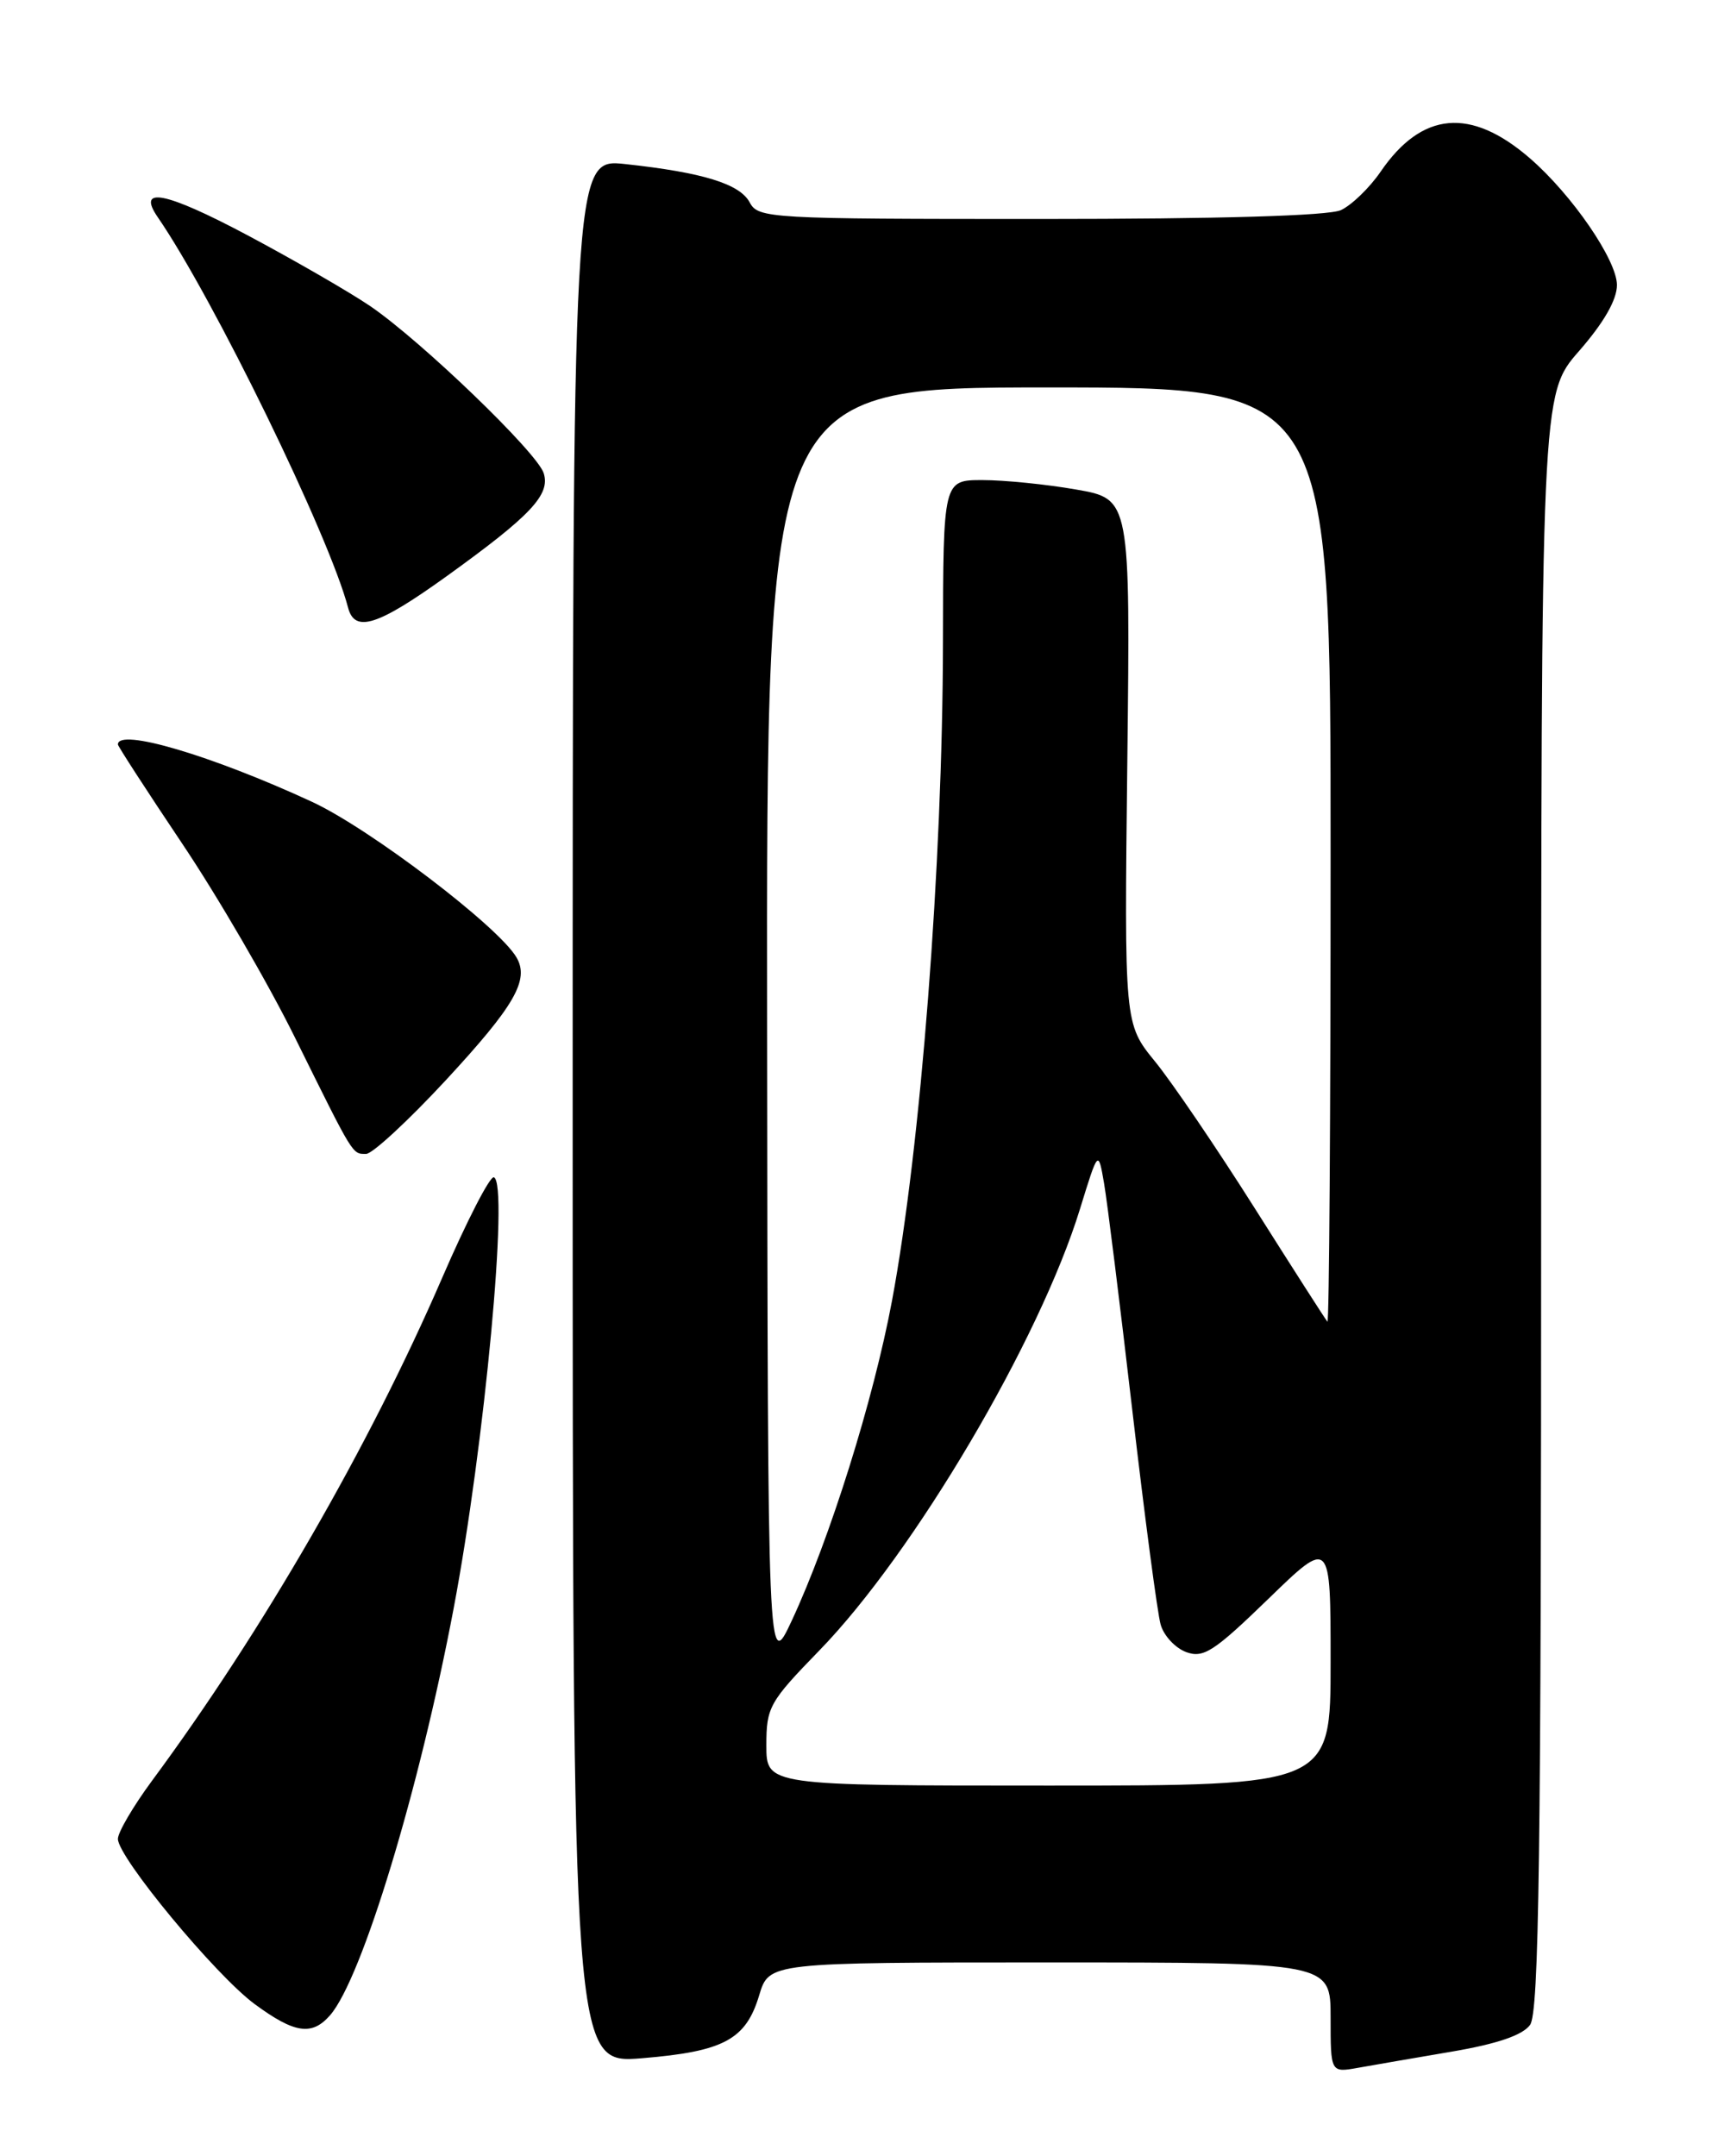 <?xml version="1.0" encoding="UTF-8" standalone="no"?>
<!DOCTYPE svg PUBLIC "-//W3C//DTD SVG 1.1//EN" "http://www.w3.org/Graphics/SVG/1.1/DTD/svg11.dtd" >
<svg xmlns="http://www.w3.org/2000/svg" xmlns:xlink="http://www.w3.org/1999/xlink" version="1.1" viewBox="0 0 204 256">
 <g >
 <path fill="currentColor"
d=" M 172.43 243.58 C 177.77 242.67 180.79 241.64 181.68 240.42 C 182.75 238.96 183.00 220.54 183.00 142.72 C 183.00 46.82 183.00 46.82 187.50 41.68 C 190.44 38.31 192.00 35.60 192.00 33.84 C 192.00 30.89 186.66 23.11 181.65 18.78 C 174.63 12.71 168.84 13.23 163.94 20.38 C 162.62 22.31 160.49 24.36 159.22 24.95 C 157.74 25.62 144.80 26.00 123.49 26.00 C 91.29 26.00 90.03 25.93 89.02 24.03 C 87.84 21.83 83.47 20.48 74.25 19.48 C 68.00 18.80 68.00 18.80 68.00 131.93 C 68.00 245.05 68.00 245.05 76.25 244.37 C 85.95 243.57 88.57 242.16 90.15 236.89 C 91.32 233.00 91.32 233.00 124.66 233.00 C 158.00 233.00 158.00 233.00 158.00 239.55 C 158.00 246.09 158.00 246.09 161.25 245.51 C 163.04 245.19 168.07 244.32 172.43 243.58 Z  M 39.21 239.25 C 42.99 234.88 49.78 212.53 53.86 191.00 C 57.54 171.60 60.46 140.38 58.64 139.78 C 58.17 139.63 55.42 144.98 52.52 151.68 C 43.86 171.70 31.22 193.61 18.04 211.44 C 15.82 214.45 14.00 217.55 14.00 218.33 C 14.00 220.52 25.61 234.54 30.25 237.95 C 34.99 241.44 37.05 241.74 39.21 239.25 Z  M 52.94 128.25 C 61.11 119.42 62.88 116.35 61.34 113.69 C 59.24 110.04 43.91 98.38 37.05 95.20 C 25.13 89.69 14.00 86.40 14.00 88.39 C 14.00 88.60 17.43 93.89 21.62 100.14 C 25.82 106.39 31.85 116.76 35.02 123.18 C 42.06 137.41 41.81 137.00 43.48 137.00 C 44.22 137.00 48.48 133.06 52.94 128.25 Z  M 53.07 68.39 C 63.04 61.21 65.37 58.74 64.56 56.18 C 63.78 53.72 50.02 40.48 43.97 36.35 C 41.51 34.68 34.93 30.88 29.33 27.90 C 19.65 22.76 16.17 22.07 18.74 25.80 C 25.34 35.39 39.09 63.60 41.33 72.14 C 42.12 75.18 44.84 74.31 53.07 68.39 Z  M 91.00 207.21 C 91.00 202.69 91.35 202.07 97.29 195.96 C 108.51 184.42 123.43 159.16 128.24 143.54 C 130.41 136.50 130.41 136.50 131.10 140.50 C 131.48 142.70 132.99 154.85 134.46 167.50 C 135.93 180.15 137.44 191.58 137.82 192.89 C 138.19 194.21 139.56 195.67 140.85 196.15 C 142.90 196.90 144.14 196.10 150.60 189.84 C 158.00 182.66 158.00 182.66 158.00 197.33 C 158.00 212.00 158.00 212.00 124.50 212.00 C 91.00 212.00 91.00 212.00 91.00 207.21 Z  M 91.09 122.25 C 91.00 46.00 91.00 46.00 124.50 46.00 C 158.00 46.00 158.00 46.00 158.00 101.67 C 158.00 132.28 157.83 157.15 157.62 156.92 C 157.41 156.69 153.54 150.65 149.02 143.50 C 144.50 136.35 139.16 128.49 137.15 126.03 C 133.50 121.55 133.50 121.55 133.86 90.40 C 134.22 59.24 134.22 59.24 127.78 58.12 C 124.24 57.50 119.24 57.00 116.67 57.00 C 112.00 57.00 112.00 57.00 111.97 76.25 C 111.93 102.66 109.33 136.18 105.92 154.43 C 103.71 166.24 98.53 182.74 94.01 192.43 C 91.17 198.50 91.17 198.50 91.09 122.25 Z "/>
</g>
</svg>